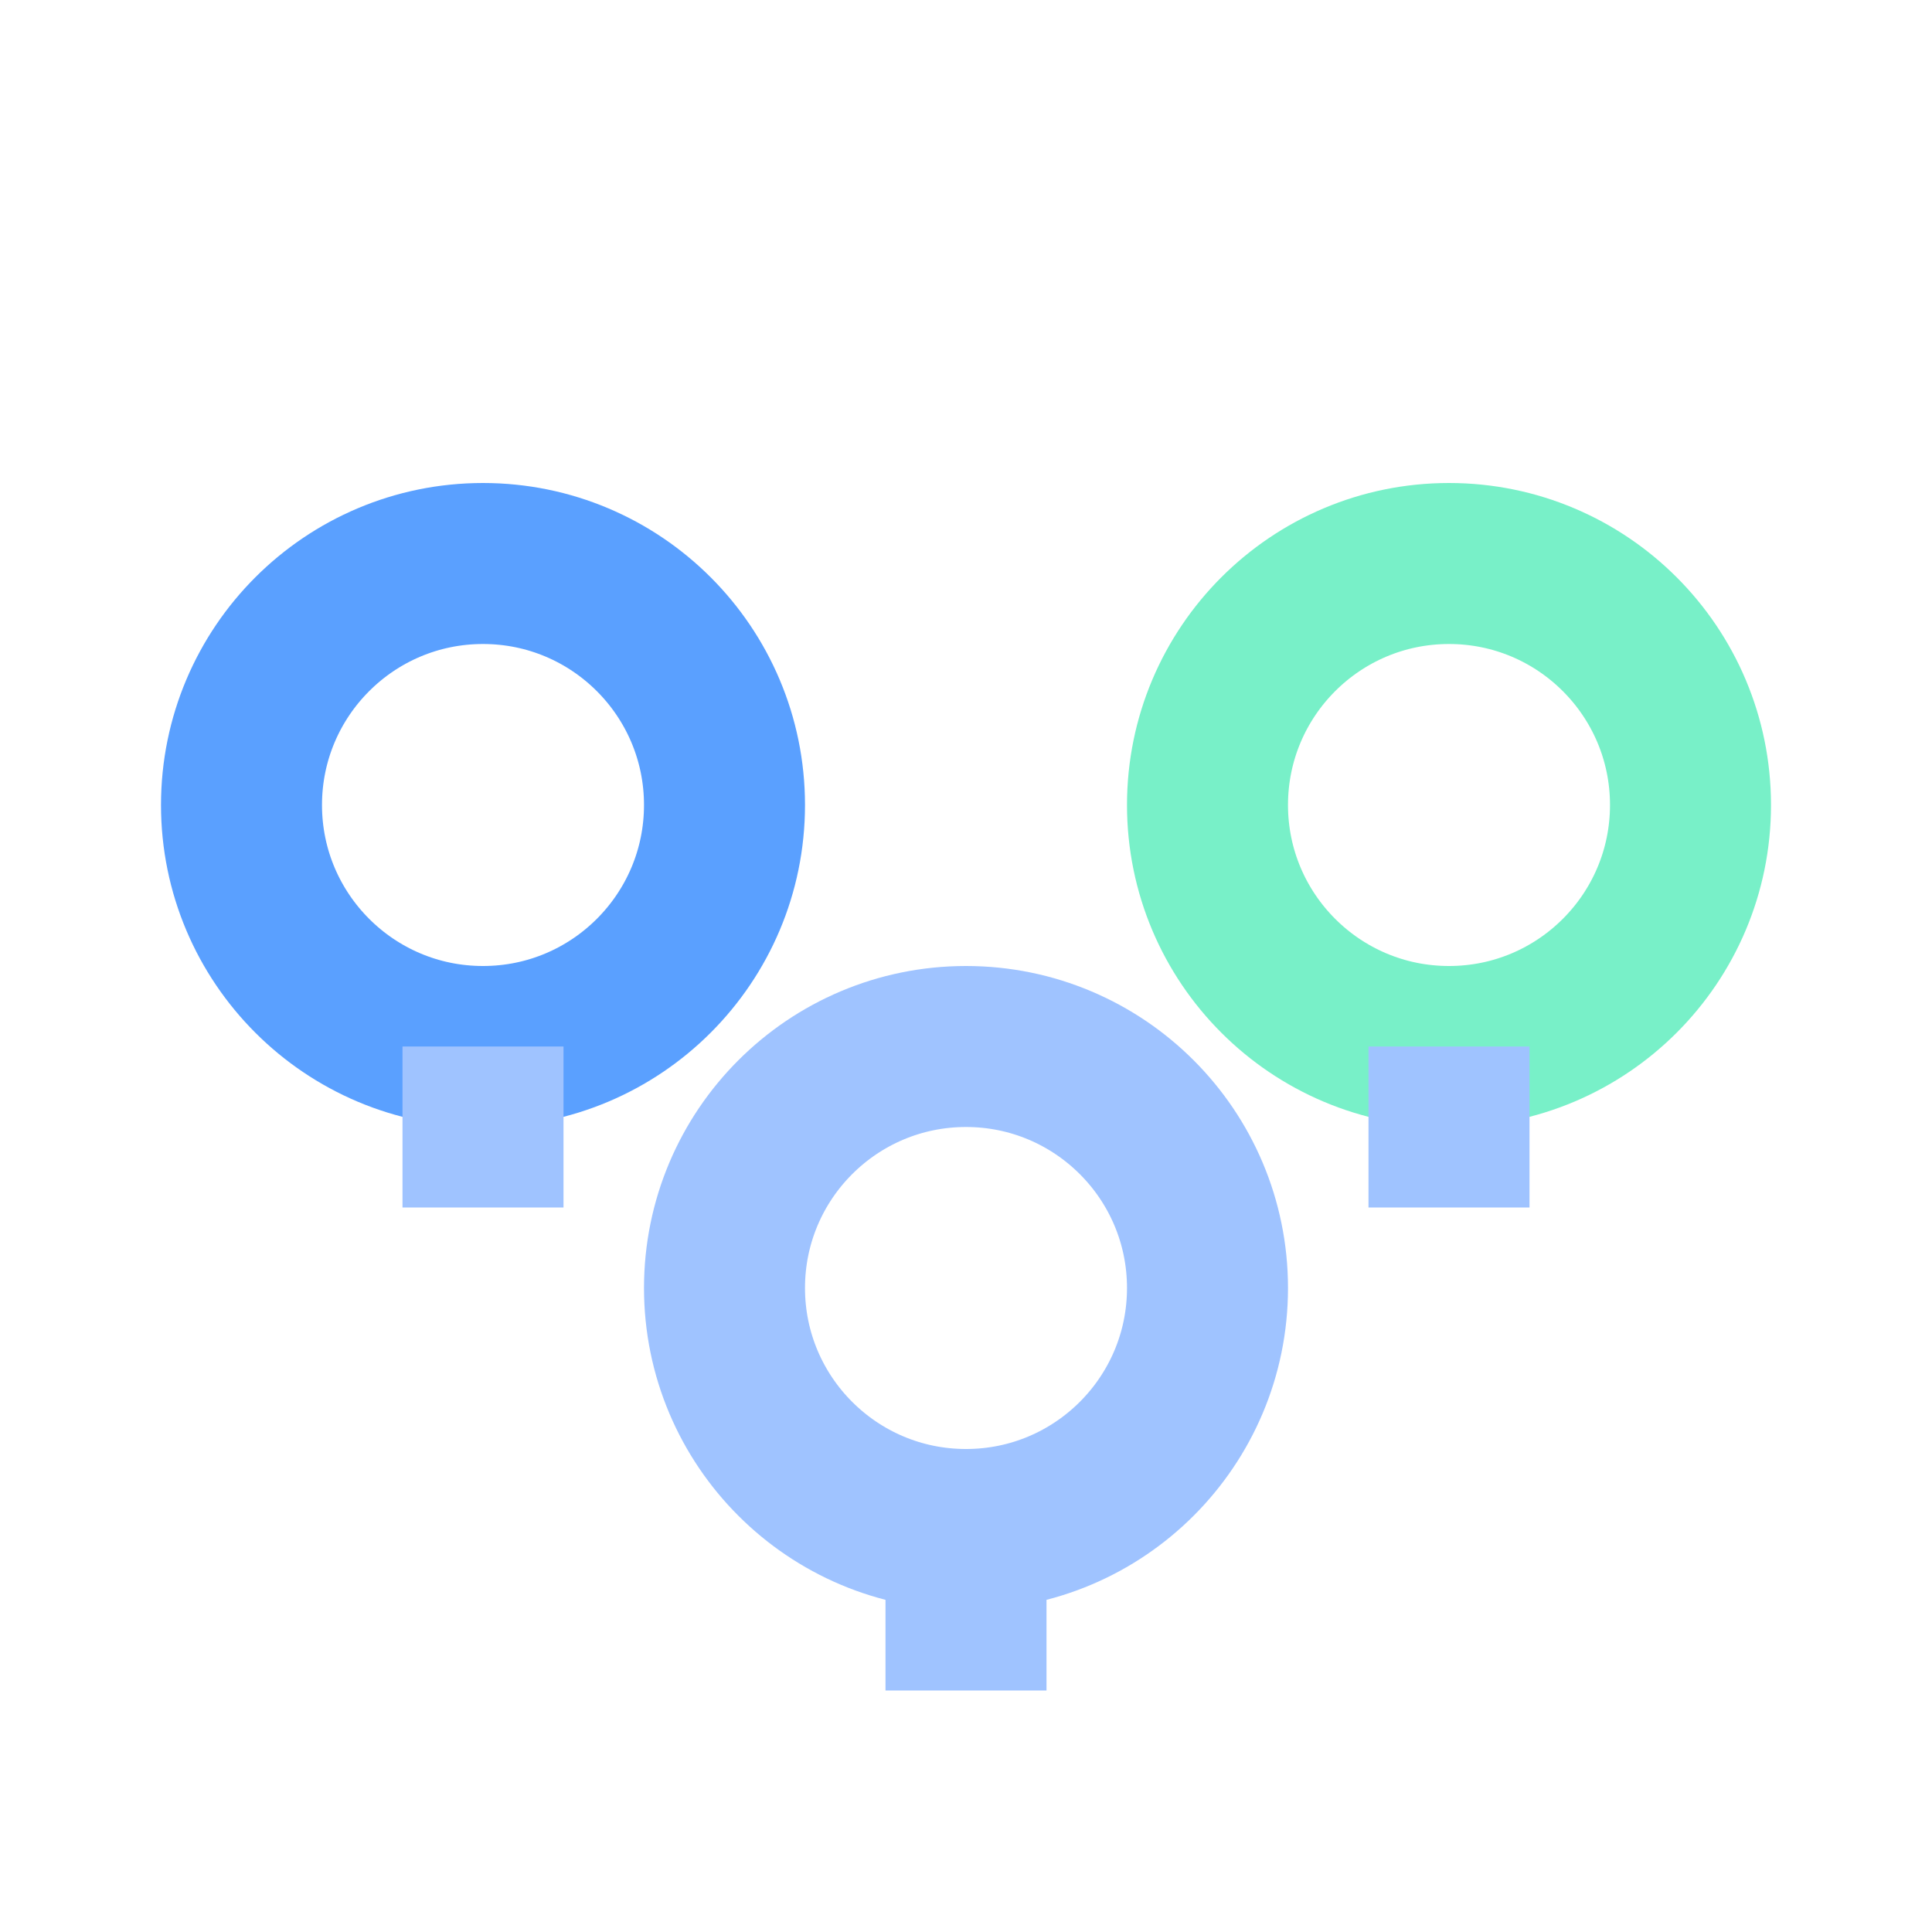 <svg xmlns="http://www.w3.org/2000/svg" viewBox="0 0 24 24" width="28" height="28">
  <circle cx="6" cy="10" r="3" fill="none" stroke="#5aa0ff" stroke-width="2"/>
  <circle cx="18" cy="10" r="3" fill="none" stroke="#78f0c8" stroke-width="2"/>
  <circle cx="12" cy="16" r="3" fill="none" stroke="#9fc3ff" stroke-width="2"/>
  <path d="M6 13v2M18 13v2M12 19v2" stroke="#9fc3ff" stroke-width="2"/>
</svg>